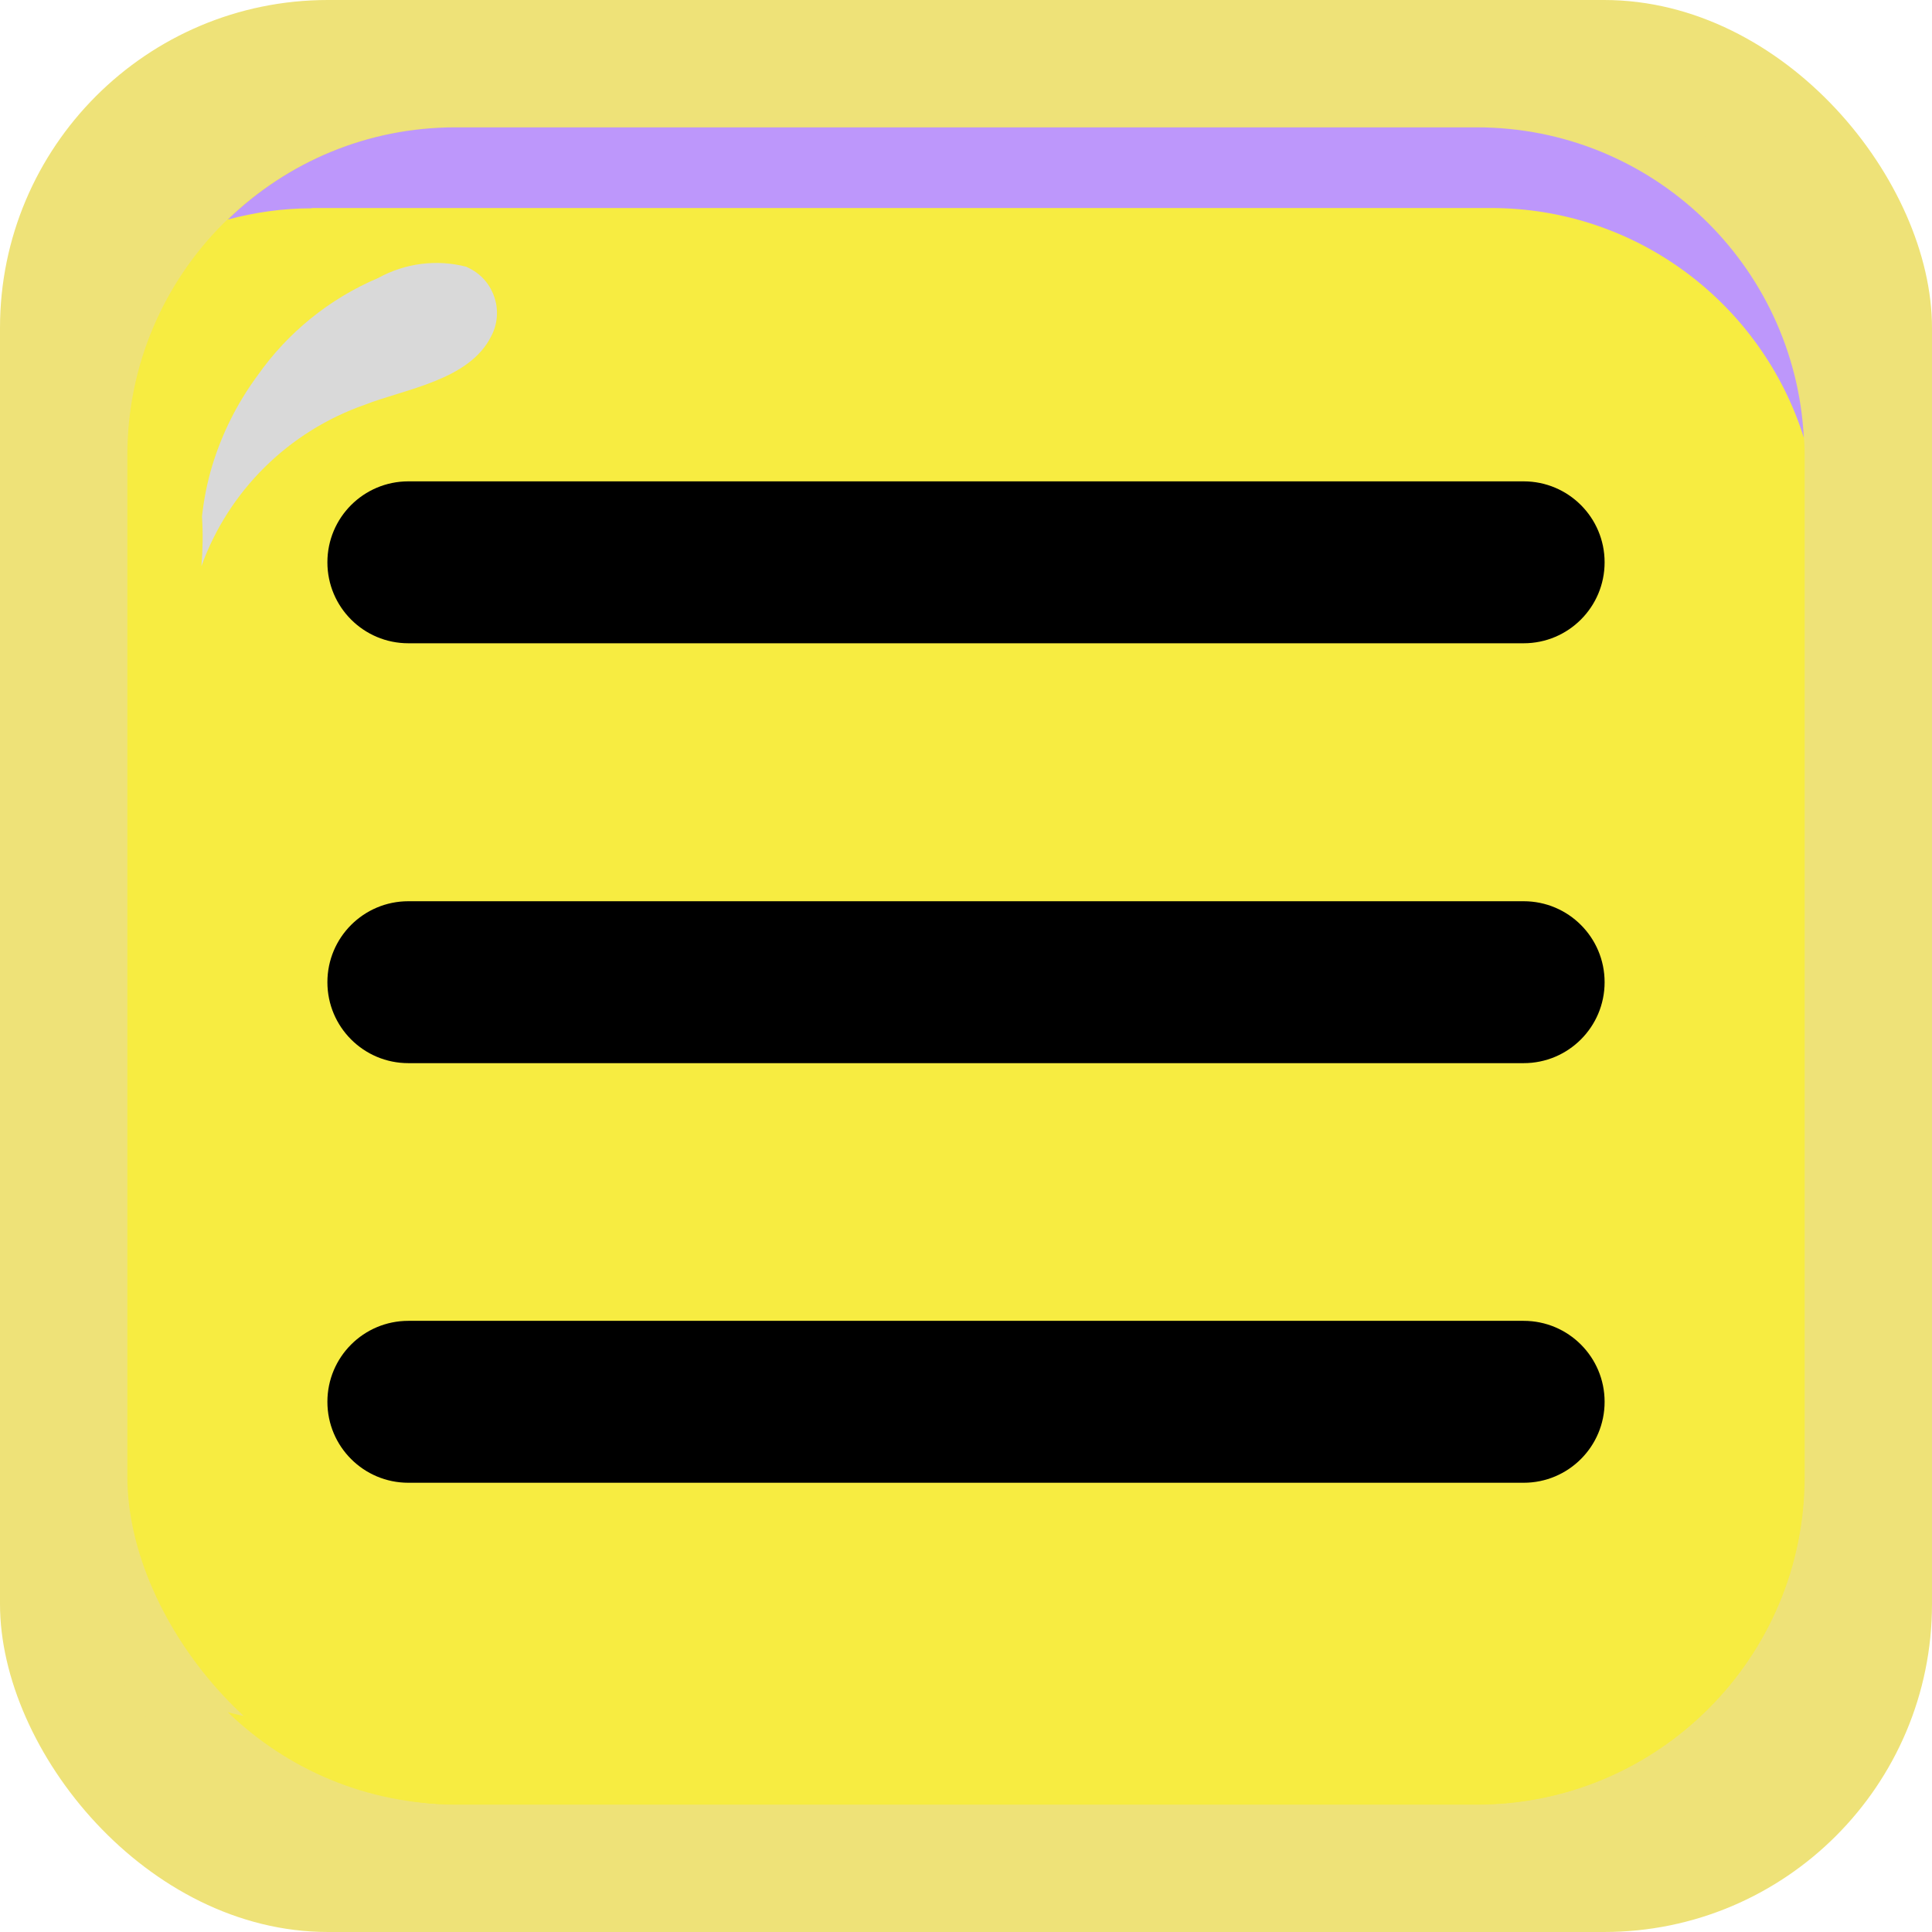 <?xml version="1.0" encoding="UTF-8"?><svg xmlns="http://www.w3.org/2000/svg" viewBox="0 0 70.4 70.4"><defs><style>.cls-1{isolation:isolate;}.cls-2,.cls-3{mix-blend-mode:multiply;}.cls-2,.cls-4{fill:#eee278;}.cls-5,.cls-6{mix-blend-mode:soft-light;}.cls-3,.cls-7{fill:#f7ec41;}.cls-8{fill:#d9d9d9;}.cls-6{fill:#bd97fb;}</style></defs><g class="cls-1"><g id="Capa_2"><g id="fondo"><g><rect class="cls-4" width="70.4" height="70.4" rx="11.95" ry="11.95"/><rect class="cls-2" x="2.76" y="2.76" width="64.88" height="64.88" rx="11.95" ry="11.95"/><rect class="cls-7" x="4.64" y="4.64" width="61.12" height="61.12" rx="11.95" ry="11.95"/><path class="cls-6" d="m11.36,7.58h42.97c5.35,0,9.88,3.52,11.4,8.37-.33-6.3-5.53-11.31-11.92-11.31H16.59c-3.22,0-6.14,1.28-8.29,3.36.98-.26,2-.41,3.06-.41Z"/><path class="cls-3" d="m11.36,62.81h42.97c5.35,0,9.88-3.52,11.4-8.37-.33,6.3-5.53,11.31-11.92,11.31H16.59c-3.22,0-6.14-1.28-8.29-3.36.98.26,2,.41,3.06.41Z"/><g id="Grupo_2516" class="cls-5"><path id="Trazado_1412" class="cls-8" d="m7.34,20.63c.99-2.75,3.18-4.91,5.95-5.88,1.48-.58,3.81-.89,4.61-2.5.47-.89.12-2-.77-2.46-.05-.02-.09-.05-.14-.07-1.08-.28-2.23-.13-3.21.41-1.77.75-3.3,1.99-4.4,3.56-.73.99-1.29,2.1-1.65,3.29-.18.6-.3,1.21-.37,1.84.04.6.03,1.21-.02,1.81"/></g></g><g><path d="m55.52,23.44H14.88c-1.63,0-2.95-1.32-2.95-2.95s1.32-2.95,2.95-2.95h40.64c1.63,0,2.95,1.32,2.95,2.95s-1.32,2.95-2.95,2.95Z"/><path d="m55.52,38.74H14.88c-1.63,0-2.95-1.32-2.95-2.95s1.32-2.95,2.95-2.95h40.64c1.63,0,2.95,1.32,2.95,2.95s-1.32,2.95-2.95,2.95Z"/><path d="m55.52,54.03H14.88c-1.63,0-2.95-1.32-2.95-2.95s1.32-2.95,2.95-2.95h40.64c1.63,0,2.95,1.32,2.95,2.95s-1.32,2.95-2.95,2.95Z"/></g></g></g></g></svg>